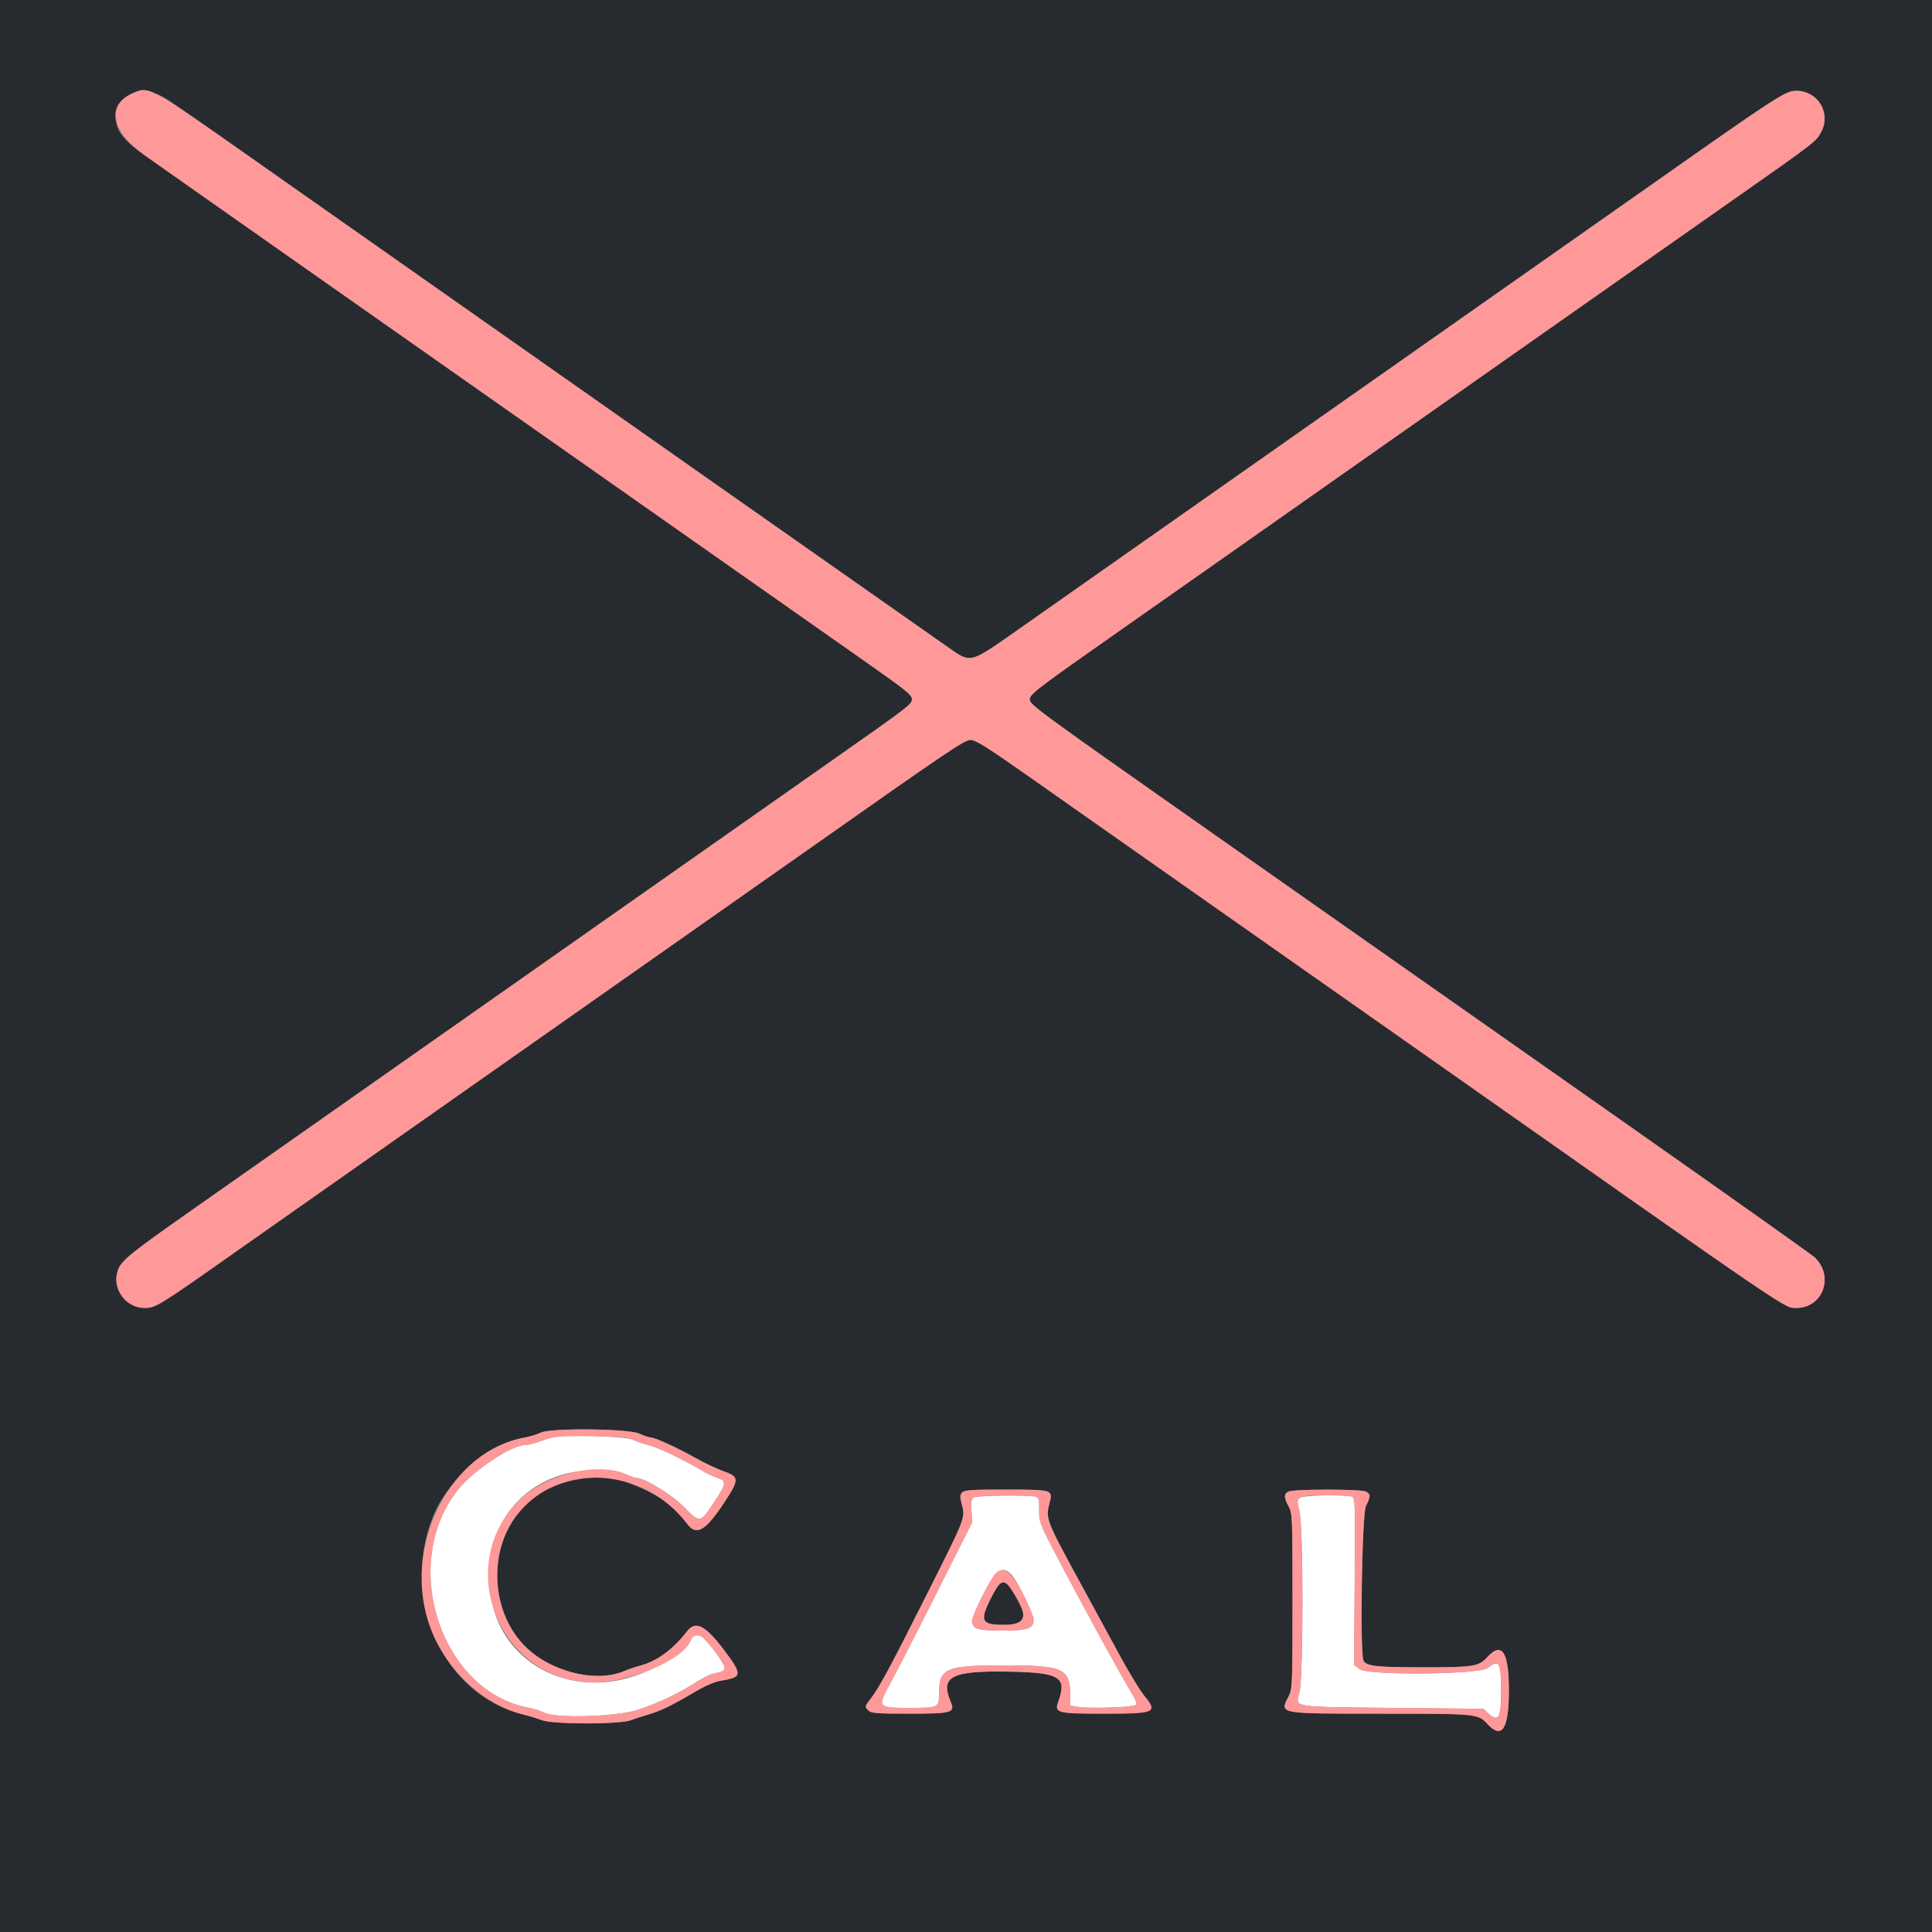 <svg id="svg" version="1.1" width="400" height="400" xmlns="http://www.w3.org/2000/svg" xmlns:xlink="http://www.w3.org/1999/xlink" style="display: block;"><rect width="100%" height="100%" fill="#808080" stroke="none"/><g id="svgg"><path id="path0" d="M114.400 297.587 C 113.630 297.775,112.280 298.208,111.400 298.547 C 110.520 298.887,109.301 299.173,108.690 299.182 C 105.798 299.228,97.939 304.476,94.782 308.470 C 82.661 323.804,91.189 350.112,109.400 353.563 C 110.500 353.772,111.940 354.224,112.600 354.569 C 115.036 355.840,127.709 355.458,132.141 353.979 C 136.327 352.583,140.647 350.536,144.053 348.335 C 145.347 347.498,146.899 346.704,147.503 346.570 C 149.734 346.073,150.000 345.931,150.000 345.233 C 150.000 344.367,146.295 339.386,145.224 338.813 C 144.263 338.298,143.303 338.647,142.993 339.623 C 142.366 341.596,136.692 345.200,131.400 346.985 C 118.298 351.404,104.992 344.795,102.019 332.392 C 98.387 317.240,108.097 304.380,123.148 304.409 C 126.915 304.416,128.132 304.568,129.544 305.209 C 130.503 305.644,131.517 306.000,131.797 306.000 C 133.476 306.000,139.173 309.504,141.689 312.083 C 144.922 315.397,144.990 315.384,147.936 310.897 C 150.411 307.128,150.471 306.618,148.520 305.974 C 147.707 305.705,146.132 304.947,145.020 304.289 C 141.248 302.055,136.159 299.652,134.176 299.166 C 133.089 298.901,131.660 298.407,131.000 298.068 C 129.618 297.360,116.840 296.990,114.400 297.587 M201.800 309.969 C 201.098 310.243,201.017 310.582,201.137 312.743 L 201.274 315.204 193.775 330.102 C 189.651 338.296,185.405 346.575,184.338 348.501 C 181.553 353.532,181.608 353.600,188.400 353.600 C 194.126 353.600,194.400 353.485,194.400 351.076 C 194.400 345.305,195.506 344.800,208.130 344.800 C 220.336 344.800,221.600 345.420,221.600 351.409 L 221.600 353.151 223.331 353.411 C 225.846 353.788,234.691 353.472,235.174 352.987 C 235.456 352.704,235.079 351.762,233.973 349.987 C 232.145 347.054,223.625 331.450,218.520 321.683 C 215.246 315.421,215.114 315.067,215.151 312.628 C 215.186 310.323,215.107 310.068,214.295 309.851 C 212.997 309.503,202.744 309.600,201.800 309.969 M269.098 310.100 C 268.506 310.553,268.499 310.808,269.022 312.787 C 269.860 315.957,269.865 347.211,269.028 350.413 C 268.204 353.565,267.078 353.377,288.188 353.600 L 307.137 353.800 308.094 354.700 C 310.238 356.715,310.789 355.753,310.789 350.000 C 310.789 345.600,310.551 344.400,309.679 344.400 C 309.334 344.400,308.621 344.805,308.094 345.300 C 306.607 346.698,283.185 346.932,281.448 345.566 L 280.347 344.700 280.474 327.370 C 280.598 310.325,280.587 310.037,279.800 309.826 C 278.133 309.378,269.763 309.593,269.098 310.100 M209.488 326.100 C 210.686 327.403,214.000 334.211,214.000 335.369 C 214.000 337.161,212.724 337.600,207.511 337.600 C 200.504 337.600,200.151 337.098,203.017 331.209 C 206.058 324.960,207.438 323.871,209.488 326.100 " stroke="none" fill="#ffffff" fill-rule="evenodd"></path><path id="path1" d="M0.000 200.000 L 0.000 400.000 200.000 400.000 L 400.000 400.000 400.000 200.000 L 400.000 0.000 200.000 0.000 L 0.000 0.000 0.000 200.000 M34.769 20.652 C 35.996 21.462,43.570 26.744,51.600 32.390 C 59.630 38.036,73.130 47.522,81.600 53.470 C 90.070 59.418,118.510 79.399,144.800 97.872 C 171.090 116.345,194.204 132.571,196.164 133.930 C 201.181 137.408,200.484 137.591,211.400 129.934 C 228.495 117.943,318.427 54.764,342.800 37.622 C 368.147 19.796,369.687 18.800,371.907 18.800 C 376.311 18.800,379.107 23.304,377.117 27.195 C 376.036 29.309,376.132 29.236,358.200 41.805 C 350.720 47.048,337.130 56.590,328.000 63.009 C 318.870 69.428,299.790 82.831,285.600 92.793 C 271.410 102.755,257.190 112.748,254.000 115.000 C 250.810 117.252,240.820 124.268,231.800 130.591 C 214.723 142.561,213.200 143.725,213.200 144.800 C 213.200 145.921,214.500 146.871,254.400 174.884 C 275.850 189.943,311.670 215.094,334.000 230.774 C 356.330 246.455,375.092 259.746,375.693 260.310 C 379.821 264.185,377.434 270.800,371.907 270.800 C 369.427 270.800,372.033 272.574,297.600 220.200 C 292.870 216.872,274.420 203.909,256.600 191.395 C 238.780 178.880,219.266 165.166,213.235 160.920 C 204.430 154.722,202.013 153.200,200.968 153.200 C 199.660 153.200,196.873 155.081,166.800 176.251 C 156.967 183.173,133.366 199.756,90.600 229.789 C 71.240 243.385,52.790 256.350,49.600 258.600 C 32.730 270.500,32.246 270.800,29.938 270.800 C 26.023 270.800,23.140 266.817,24.367 263.101 C 25.042 261.055,26.819 259.595,39.200 250.908 C 52.526 241.559,120.952 193.497,143.000 178.000 C 151.360 172.124,164.680 162.770,172.600 157.212 C 188.103 146.334,188.800 145.800,188.800 144.800 C 188.800 143.846,187.955 143.169,178.200 136.308 C 168.135 129.229,116.187 92.740,76.400 64.802 C 61.550 54.374,45.800 43.306,41.400 40.206 C 37.000 37.106,31.935 33.543,30.145 32.289 C 24.969 28.662,23.575 26.591,24.172 23.409 C 25.027 18.850,30.058 17.541,34.769 20.652 M132.344 296.809 C 133.303 297.244,134.353 297.600,134.677 297.600 C 135.570 297.600,140.232 299.729,144.021 301.866 C 145.879 302.914,148.480 304.146,149.800 304.602 C 153.088 305.739,153.103 306.295,149.966 311.052 C 146.095 316.923,144.204 318.043,142.330 315.574 C 139.052 311.252,136.268 309.341,129.592 306.830 C 124.233 304.815,115.832 306.198,110.600 309.958 C 101.491 316.503,100.344 331.925,108.331 340.463 C 113.457 345.943,123.115 348.523,129.126 346.019 C 130.157 345.590,131.724 345.054,132.608 344.829 C 135.948 343.977,139.419 341.427,142.218 337.770 C 144.003 335.437,146.041 336.478,149.999 341.744 C 153.709 346.679,153.664 347.265,149.530 347.913 C 147.959 348.160,146.189 348.917,143.549 350.473 C 139.016 353.145,136.611 354.299,134.098 355.011 C 133.054 355.307,131.480 355.822,130.600 356.157 C 128.289 357.035,114.488 357.030,112.200 356.149 C 111.320 355.811,109.521 355.265,108.202 354.936 C 91.772 350.843,82.833 331.141,89.629 314.000 C 92.631 306.429,101.221 298.985,108.498 297.650 C 109.761 297.418,111.291 296.959,111.898 296.630 C 113.770 295.615,130.025 295.757,132.344 296.809 M217.198 308.998 C 217.504 309.367,217.587 310.017,217.415 310.698 C 216.423 314.613,216.190 314.009,224.682 329.600 C 226.659 333.230,229.863 339.118,231.802 342.685 C 233.741 346.251,236.019 350.006,236.864 351.028 C 239.781 354.558,239.253 354.800,228.648 354.800 C 218.839 354.800,218.260 354.649,219.106 352.308 C 220.947 347.217,219.440 346.291,209.000 346.099 C 196.943 345.876,194.619 347.067,196.838 352.332 C 197.796 354.605,197.109 354.800,188.152 354.800 C 181.690 354.800,180.356 354.699,179.829 354.171 C 179.008 353.350,179.014 353.317,180.300 351.649 C 182.071 349.353,184.356 345.097,192.204 329.481 C 199.959 314.048,199.879 314.256,199.125 311.437 C 198.316 308.412,198.353 308.400,208.200 308.400 C 215.255 308.400,216.786 308.502,217.198 308.998 M282.826 308.814 C 283.802 309.336,283.797 309.844,282.800 311.800 C 281.967 313.434,281.525 342.633,282.314 343.875 C 283.014 344.975,285.108 345.200,294.639 345.200 C 305.202 345.200,306.126 345.051,307.970 343.052 C 310.973 339.795,312.400 342.034,312.400 350.000 C 312.400 357.966,310.973 360.205,307.970 356.948 C 305.998 354.811,305.891 354.800,285.987 354.800 C 264.442 354.800,264.918 354.889,266.800 351.200 C 267.565 349.700,267.600 348.842,267.600 331.510 C 267.600 314.152,267.566 313.325,266.800 311.896 C 265.817 310.061,265.794 309.360,266.700 308.832 C 267.637 308.286,281.810 308.270,282.826 308.814 M205.204 330.791 C 202.780 335.612,203.145 336.400,207.800 336.400 C 212.159 336.400,212.776 335.515,210.949 331.887 C 208.235 326.499,207.439 326.348,205.204 330.791 " stroke="none" fill="#272b30" fill-rule="evenodd"></path><path id="path2" d="M27.366 19.345 C 21.850 21.852,23.018 27.296,30.145 32.289 C 31.935 33.543,37.000 37.106,41.400 40.206 C 45.800 43.306,61.550 54.374,76.400 64.802 C 116.187 92.740,168.135 129.229,178.200 136.308 C 187.955 143.169,188.800 143.846,188.800 144.800 C 188.800 145.800,188.103 146.334,172.600 157.212 C 164.680 162.770,151.360 172.124,143.000 178.000 C 120.952 193.497,52.526 241.559,39.200 250.908 C 26.819 259.595,25.042 261.055,24.367 263.101 C 23.140 266.817,26.023 270.800,29.938 270.800 C 32.246 270.800,32.730 270.500,49.600 258.600 C 52.790 256.350,71.240 243.385,90.600 229.789 C 133.366 199.756,156.967 183.173,166.800 176.251 C 196.873 155.081,199.660 153.200,200.968 153.200 C 202.013 153.200,204.430 154.722,213.235 160.920 C 219.266 165.166,238.780 178.880,256.600 191.395 C 274.420 203.909,292.870 216.872,297.600 220.200 C 372.033 272.574,369.427 270.800,371.907 270.800 C 377.434 270.800,379.821 264.185,375.693 260.310 C 375.092 259.746,356.330 246.455,334.000 230.774 C 311.670 215.094,275.850 189.943,254.400 174.884 C 214.500 146.871,213.200 145.921,213.200 144.800 C 213.200 143.725,214.723 142.561,231.800 130.591 C 240.820 124.268,250.810 117.252,254.000 115.000 C 257.190 112.748,271.410 102.755,285.600 92.793 C 299.790 82.831,318.870 69.428,328.000 63.009 C 337.130 56.590,350.720 47.048,358.200 41.805 C 376.132 29.236,376.036 29.309,377.117 27.195 C 379.107 23.304,376.311 18.800,371.907 18.800 C 369.687 18.800,368.147 19.796,342.800 37.622 C 318.427 54.764,228.495 117.943,211.400 129.934 C 200.484 137.591,201.181 137.408,196.164 133.930 C 194.204 132.571,171.090 116.345,144.800 97.872 C 118.510 79.399,90.070 59.418,81.600 53.470 C 73.130 47.522,59.630 38.036,51.600 32.390 C 30.639 17.652,30.846 17.764,27.366 19.345 M111.898 296.630 C 111.291 296.959,109.761 297.418,108.498 297.650 C 93.567 300.389,83.650 319.162,88.555 335.400 C 91.368 344.712,99.460 352.758,108.202 354.936 C 109.521 355.265,111.320 355.811,112.200 356.149 C 114.488 357.030,128.289 357.035,130.600 356.157 C 131.480 355.822,133.054 355.307,134.098 355.011 C 136.611 354.299,139.016 353.145,143.549 350.473 C 146.189 348.917,147.959 348.160,149.530 347.913 C 153.664 347.265,153.709 346.679,149.999 341.744 C 146.041 336.478,144.003 335.437,142.218 337.770 C 139.419 341.427,135.948 343.977,132.608 344.829 C 131.724 345.054,130.157 345.590,129.126 346.019 C 123.115 348.523,113.457 345.943,108.331 340.463 C 101.687 333.360,101.081 321.448,106.973 313.755 C 115.509 302.607,133.183 303.516,142.330 315.574 C 144.204 318.043,146.095 316.923,149.966 311.052 C 153.103 306.295,153.088 305.739,149.800 304.602 C 148.480 304.146,145.879 302.914,144.021 301.866 C 140.232 299.729,135.570 297.600,134.677 297.600 C 134.353 297.600,133.303 297.244,132.344 296.809 C 130.025 295.757,113.770 295.615,111.898 296.630 M131.000 298.068 C 131.660 298.407,133.089 298.901,134.176 299.166 C 136.159 299.652,141.248 302.055,145.020 304.289 C 146.132 304.947,147.707 305.705,148.520 305.974 C 150.471 306.618,150.411 307.128,147.936 310.897 C 144.990 315.384,144.922 315.397,141.689 312.083 C 139.173 309.504,133.476 306.000,131.797 306.000 C 131.517 306.000,130.503 305.644,129.544 305.209 C 123.627 302.524,112.506 305.352,107.155 310.903 C 94.019 324.529,103.343 347.612,122.275 348.335 C 129.797 348.622,141.729 343.605,142.993 339.623 C 143.303 338.647,144.263 338.298,145.224 338.813 C 146.295 339.386,150.000 344.367,150.000 345.233 C 150.000 345.931,149.734 346.073,147.503 346.570 C 146.899 346.704,145.347 347.498,144.053 348.335 C 140.647 350.536,136.327 352.583,132.141 353.979 C 127.709 355.458,115.036 355.840,112.600 354.569 C 111.940 354.224,110.500 353.772,109.400 353.563 C 91.189 350.112,82.661 323.804,94.782 308.470 C 97.939 304.476,105.798 299.228,108.690 299.182 C 109.301 299.173,110.520 298.887,111.400 298.547 C 114.394 297.392,115.797 297.244,122.800 297.349 C 128.148 297.429,130.083 297.599,131.000 298.068 M199.174 309.031 C 198.755 309.536,198.745 310.016,199.125 311.437 C 199.879 314.256,199.959 314.048,192.204 329.481 C 184.356 345.097,182.071 349.353,180.300 351.649 C 179.014 353.317,179.008 353.350,179.829 354.171 C 180.356 354.699,181.690 354.800,188.152 354.800 C 197.109 354.800,197.796 354.605,196.838 352.332 C 194.619 347.067,196.943 345.876,209.000 346.099 C 219.440 346.291,220.947 347.217,219.106 352.308 C 218.260 354.649,218.839 354.800,228.648 354.800 C 239.253 354.800,239.781 354.558,236.864 351.028 C 236.019 350.006,233.741 346.251,231.802 342.685 C 229.863 339.118,226.659 333.230,224.682 329.600 C 216.190 314.009,216.423 314.613,217.415 310.698 C 217.970 308.506,217.547 308.400,208.200 308.400 C 200.945 308.400,199.621 308.493,199.174 309.031 M266.700 308.832 C 265.794 309.360,265.817 310.061,266.800 311.896 C 267.566 313.325,267.600 314.152,267.600 331.510 C 267.600 348.842,267.565 349.700,266.800 351.200 C 264.918 354.889,264.442 354.800,285.987 354.800 C 305.891 354.800,305.998 354.811,307.970 356.948 C 310.973 360.205,312.400 357.966,312.400 350.000 C 312.400 342.034,310.973 339.795,307.970 343.052 C 306.126 345.051,305.202 345.200,294.639 345.200 C 285.108 345.200,283.014 344.975,282.314 343.875 C 281.525 342.633,281.967 313.434,282.800 311.800 C 283.797 309.844,283.802 309.336,282.826 308.814 C 281.810 308.270,267.637 308.286,266.700 308.832 M214.295 309.851 C 215.107 310.068,215.186 310.323,215.151 312.628 C 215.114 315.067,215.246 315.421,218.520 321.683 C 223.625 331.450,232.145 347.054,233.973 349.987 C 235.079 351.762,235.456 352.704,235.174 352.987 C 234.691 353.472,225.846 353.788,223.331 353.411 L 221.600 353.151 221.600 351.409 C 221.600 345.420,220.336 344.800,208.130 344.800 C 195.506 344.800,194.400 345.305,194.400 351.076 C 194.400 353.485,194.126 353.600,188.400 353.600 C 181.608 353.600,181.553 353.532,184.338 348.501 C 185.405 346.575,189.651 338.296,193.775 330.102 L 201.274 315.204 201.137 312.743 C 201.017 310.582,201.098 310.243,201.800 309.969 C 202.744 309.600,212.997 309.503,214.295 309.851 M279.800 309.826 C 280.587 310.037,280.598 310.325,280.474 327.370 L 280.347 344.700 281.448 345.566 C 283.185 346.932,306.607 346.698,308.094 345.300 C 310.238 343.285,310.789 344.247,310.789 350.000 C 310.789 354.400,310.551 355.600,309.679 355.600 C 309.334 355.600,308.621 355.195,308.094 354.700 L 307.137 353.800 288.188 353.600 C 267.078 353.377,268.204 353.565,269.028 350.413 C 269.865 347.211,269.860 315.957,269.022 312.787 C 268.223 309.767,268.507 309.599,274.376 309.605 C 276.919 309.608,279.360 309.708,279.800 309.826 M205.644 326.338 C 204.590 327.818,201.200 334.785,201.200 335.471 C 201.200 337.115,202.638 337.600,207.511 337.600 C 214.762 337.600,215.246 336.881,212.158 330.692 C 209.302 324.968,207.484 323.754,205.644 326.338 M209.121 328.700 C 213.110 334.354,212.759 336.400,207.800 336.400 C 203.145 336.400,202.780 335.612,205.204 330.791 C 206.987 327.245,207.792 326.816,209.121 328.700 " stroke="none" fill="#ff9999" fill-rule="evenodd"></path></g></svg>